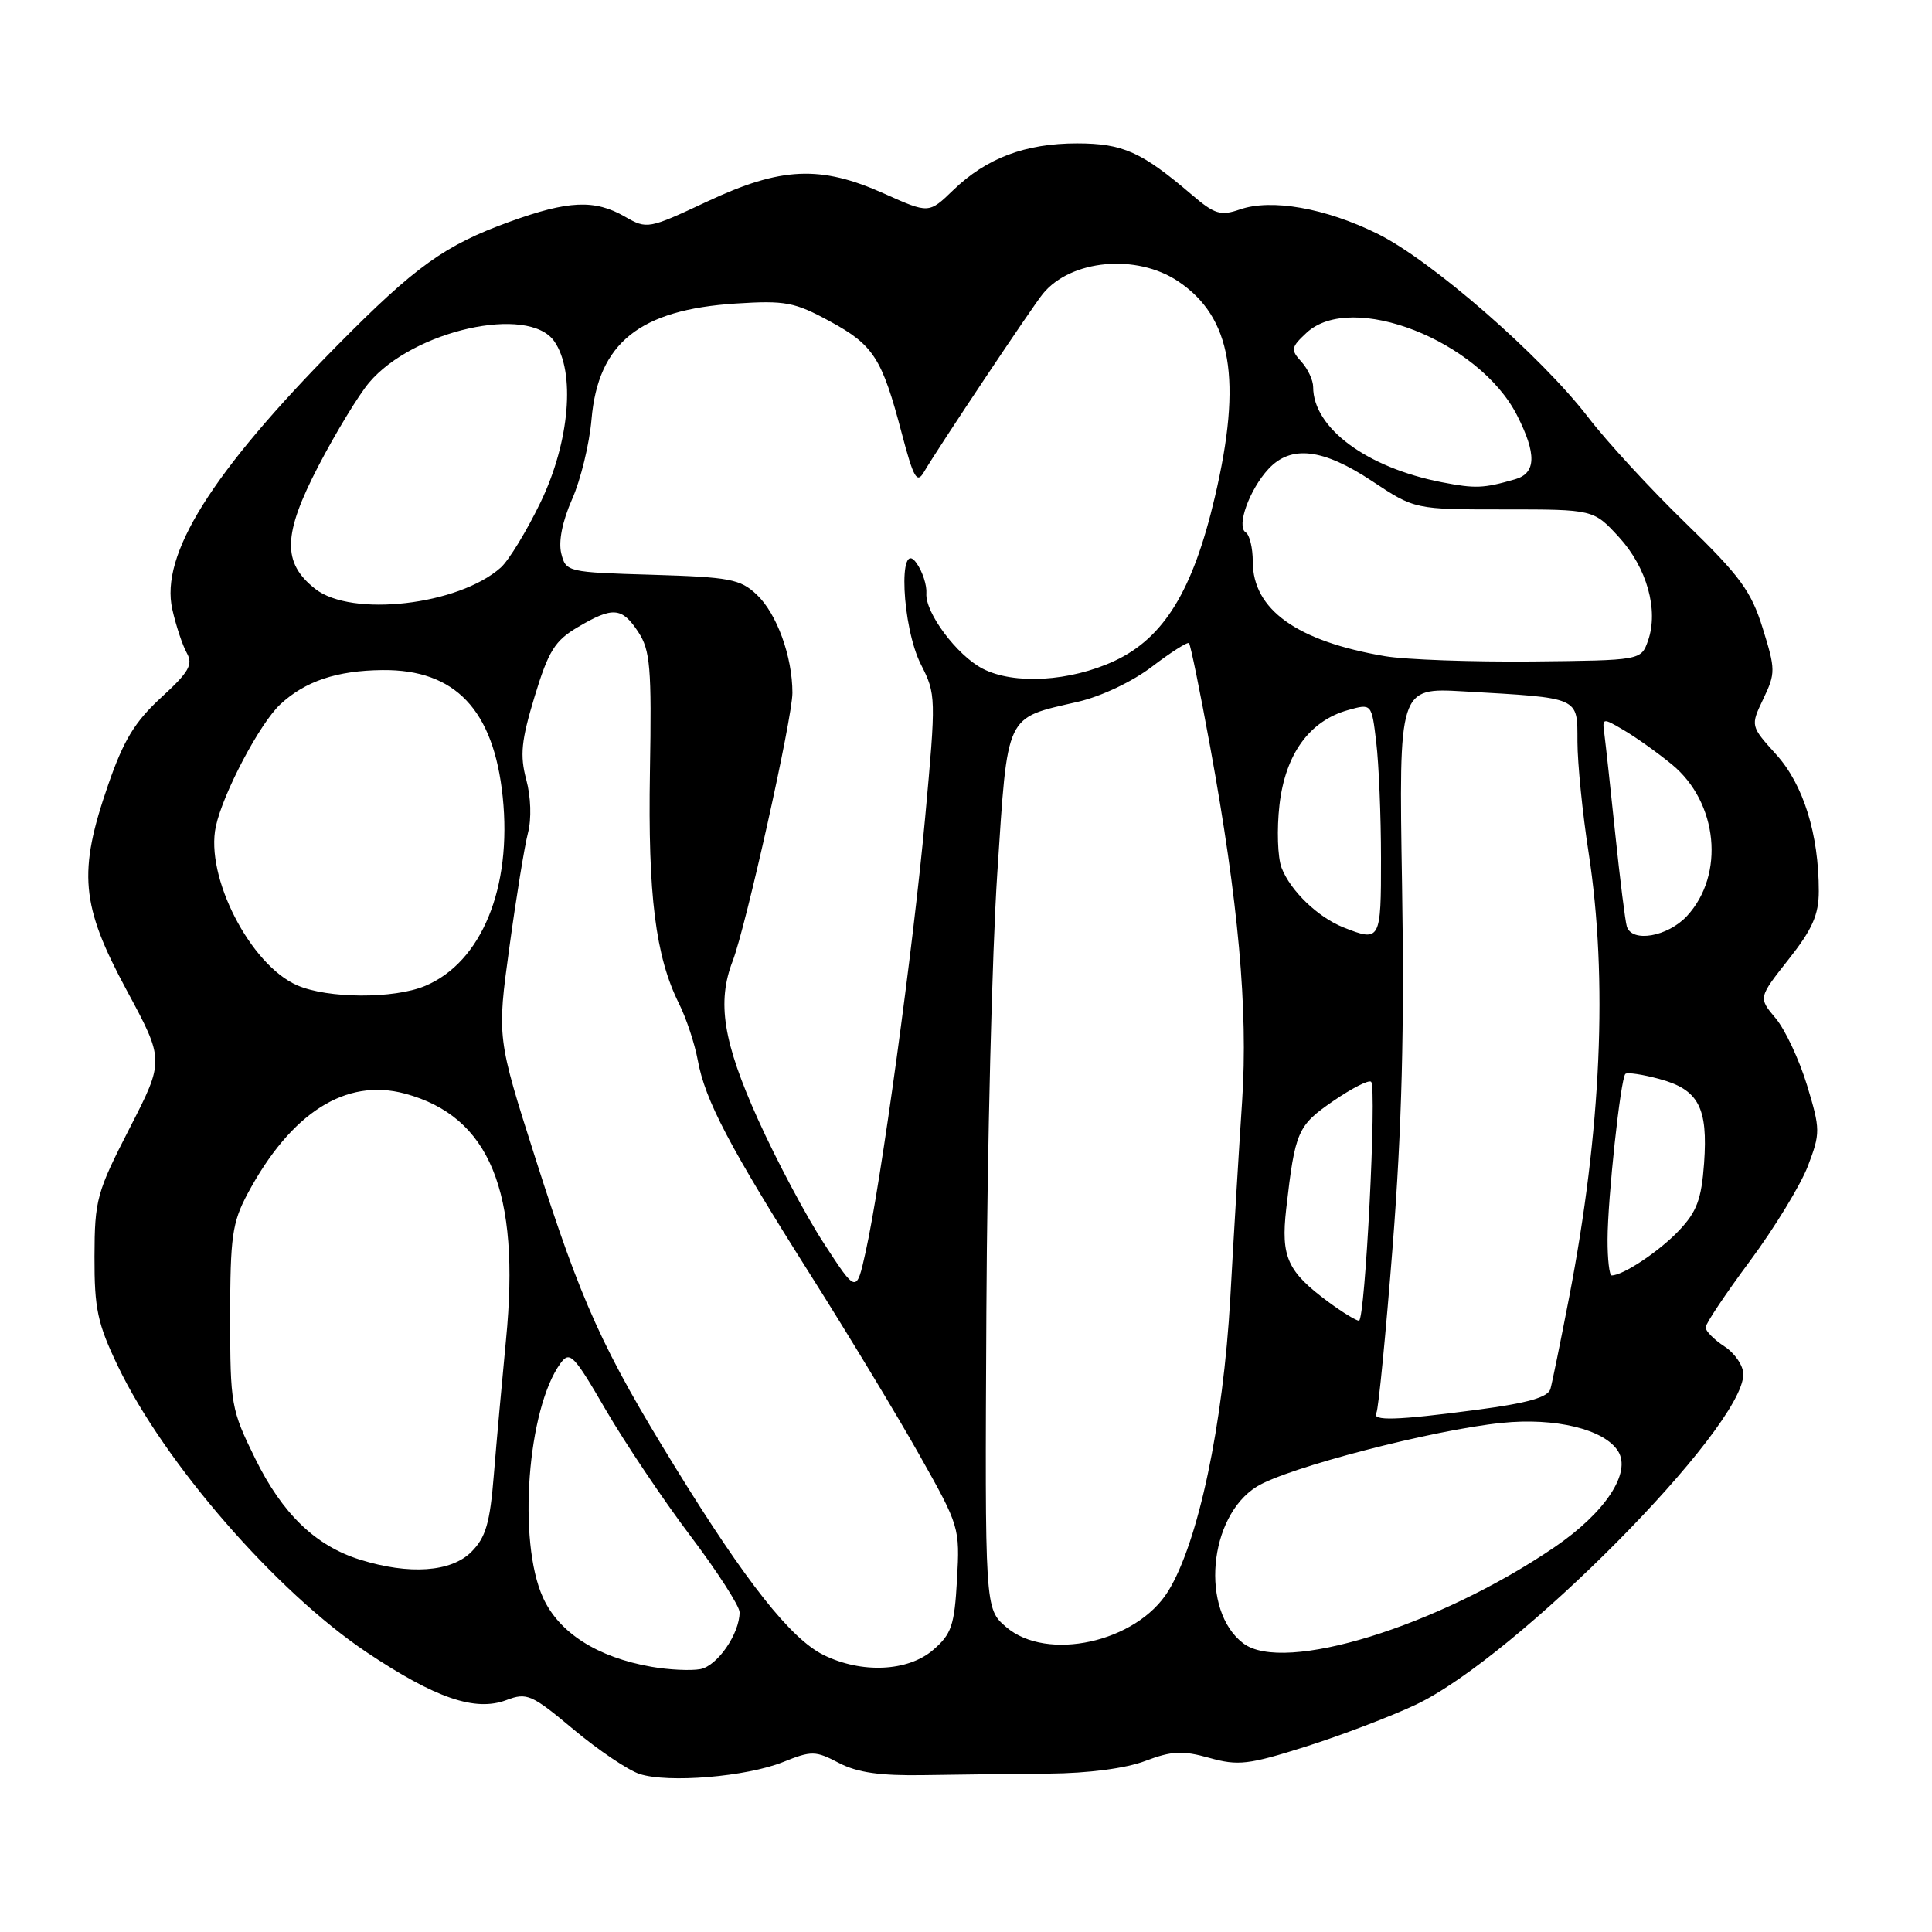 <?xml version="1.0" encoding="UTF-8" standalone="no"?>
<!DOCTYPE svg PUBLIC "-//W3C//DTD SVG 1.1//EN" "http://www.w3.org/Graphics/SVG/1.1/DTD/svg11.dtd" >
<svg xmlns="http://www.w3.org/2000/svg" xmlns:xlink="http://www.w3.org/1999/xlink" version="1.1" viewBox="0 0 256 256">
 <g >
 <path fill="currentColor"
d=" M 103.76 233.48 C 107.54 231.96 108.05 231.97 111.16 233.60 C 113.61 234.88 116.64 235.31 122.50 235.21 C 126.90 235.14 134.32 235.05 139.00 235.01 C 144.19 234.97 149.15 234.32 151.74 233.34 C 155.28 232.00 156.69 231.93 160.25 232.93 C 164.05 233.99 165.42 233.84 173.00 231.44 C 177.68 229.96 184.24 227.46 187.60 225.88 C 200.87 219.61 231.00 189.22 231.00 182.09 C 231.00 180.97 229.88 179.31 228.50 178.41 C 227.12 177.51 226.00 176.37 226.00 175.89 C 226.00 175.41 228.65 171.43 231.90 167.06 C 235.14 162.68 238.58 157.04 239.55 154.52 C 241.22 150.12 241.22 149.68 239.44 143.79 C 238.41 140.42 236.54 136.42 235.28 134.92 C 232.99 132.20 232.99 132.20 236.99 127.13 C 240.15 123.14 241.00 121.21 241.00 118.08 C 241.00 110.52 238.96 103.96 235.36 99.98 C 231.94 96.19 231.94 96.19 233.65 92.60 C 235.28 89.19 235.27 88.71 233.57 83.25 C 232.04 78.32 230.58 76.33 223.32 69.28 C 218.67 64.77 212.87 58.47 210.43 55.28 C 204.18 47.15 189.61 34.45 182.50 30.96 C 175.60 27.56 168.44 26.30 164.27 27.76 C 161.75 28.63 160.94 28.39 157.94 25.82 C 151.25 20.11 148.80 19.01 142.72 19.00 C 135.86 19.00 130.69 20.95 126.29 25.21 C 123.08 28.31 123.08 28.31 117.17 25.66 C 108.72 21.87 103.51 22.10 93.69 26.71 C 85.92 30.35 85.74 30.39 82.81 28.71 C 78.80 26.40 75.31 26.56 67.51 29.39 C 58.91 32.51 55.07 35.27 44.68 45.78 C 27.96 62.71 21.21 73.52 22.83 80.73 C 23.31 82.89 24.18 85.50 24.75 86.52 C 25.61 88.06 25.05 89.04 21.35 92.43 C 17.86 95.64 16.37 98.09 14.33 104.00 C 10.32 115.58 10.71 119.93 16.75 131.15 C 21.79 140.50 21.79 140.50 17.17 149.50 C 12.82 157.97 12.54 158.97 12.52 166.50 C 12.50 173.42 12.92 175.38 15.61 181.00 C 21.75 193.83 36.61 210.92 48.61 218.95 C 57.71 225.03 62.97 226.83 67.10 225.27 C 69.82 224.24 70.44 224.51 76.01 229.17 C 79.30 231.92 83.24 234.57 84.75 235.06 C 88.55 236.29 98.88 235.43 103.76 233.48 Z  M 86.34 220.86 C 79.16 219.61 74.07 216.36 71.95 211.69 C 68.56 204.24 69.88 186.64 74.28 180.63 C 75.50 178.97 76.03 179.51 80.26 186.80 C 82.82 191.20 87.86 198.71 91.46 203.48 C 95.06 208.25 98.00 212.82 98.00 213.63 C 98.00 216.48 95.05 220.76 92.79 221.17 C 91.53 221.40 88.63 221.26 86.34 220.86 Z  M 109.12 219.29 C 104.80 217.16 98.84 209.63 89.52 194.50 C 79.83 178.78 77.07 172.69 70.95 153.50 C 65.85 137.50 65.85 137.50 67.50 125.50 C 68.40 118.90 69.51 112.09 69.96 110.36 C 70.44 108.52 70.35 105.59 69.73 103.30 C 68.87 100.07 69.07 98.13 70.84 92.29 C 72.68 86.24 73.52 84.89 76.56 83.10 C 81.21 80.35 82.41 80.45 84.58 83.75 C 86.16 86.16 86.36 88.45 86.12 102.24 C 85.84 118.62 86.86 126.76 89.98 133.00 C 90.94 134.93 92.05 138.28 92.45 140.44 C 93.42 145.79 96.62 151.89 107.44 169.00 C 112.48 176.97 118.99 187.74 121.90 192.92 C 127.12 202.18 127.20 202.45 126.81 209.29 C 126.47 215.39 126.08 216.53 123.65 218.62 C 120.31 221.50 114.17 221.78 109.12 219.29 Z  M 164.74 217.75 C 159.02 213.41 160.11 200.95 166.55 196.97 C 170.58 194.48 189.87 189.46 199.00 188.54 C 206.09 187.81 212.58 189.39 214.40 192.28 C 216.21 195.15 212.68 200.46 205.92 205.05 C 190.50 215.53 170.09 221.82 164.74 217.75 Z  M 133.31 215.58 C 130.50 213.16 130.50 213.16 130.70 173.83 C 130.81 152.20 131.46 126.02 132.15 115.65 C 133.56 94.27 133.10 95.24 142.83 92.99 C 145.91 92.28 150.07 90.31 152.68 88.31 C 155.16 86.42 157.36 85.02 157.55 85.22 C 157.75 85.42 159.02 91.63 160.37 99.04 C 164.09 119.43 165.39 133.78 164.59 145.88 C 164.20 151.72 163.49 163.47 163.02 172.00 C 162.08 188.77 158.77 204.40 154.79 210.84 C 150.60 217.62 138.71 220.24 133.31 215.58 Z  M 47.73 206.67 C 41.81 204.83 37.43 200.61 33.82 193.28 C 30.62 186.78 30.50 186.11 30.50 174.52 C 30.50 163.90 30.77 162.00 32.79 158.20 C 38.55 147.43 45.82 142.80 53.66 144.91 C 64.89 147.93 68.97 157.86 67.05 177.50 C 66.52 183.00 65.79 191.05 65.44 195.39 C 64.92 201.84 64.37 203.72 62.45 205.64 C 59.78 208.31 54.24 208.70 47.73 206.67 Z  M 182.38 187.20 C 182.65 186.75 183.63 176.74 184.55 164.95 C 185.75 149.50 186.10 136.17 185.78 117.31 C 185.35 91.12 185.35 91.12 193.92 91.61 C 209.51 92.51 209.00 92.28 209.02 98.30 C 209.03 101.16 209.69 107.78 210.50 113.00 C 213.07 129.70 212.19 149.80 207.90 172.00 C 206.78 177.78 205.68 183.19 205.44 184.04 C 205.12 185.15 202.47 185.91 195.75 186.80 C 185.03 188.22 181.68 188.32 182.38 187.20 Z  M 176.08 172.56 C 170.58 168.50 169.71 166.58 170.43 160.18 C 171.61 149.88 171.93 149.15 176.65 145.90 C 179.12 144.20 181.38 143.05 181.68 143.34 C 182.46 144.12 180.89 175.00 180.07 175.00 C 179.70 175.00 177.90 173.90 176.08 172.56 Z  M 109.19 164.78 C 106.82 161.16 102.89 153.76 100.45 148.35 C 95.82 138.08 94.97 132.79 97.09 127.32 C 98.85 122.74 105.00 95.16 105.00 91.81 C 105.00 86.99 102.93 81.29 100.27 78.79 C 98.09 76.73 96.69 76.47 86.42 76.16 C 75.19 75.83 74.98 75.79 74.37 73.33 C 73.98 71.77 74.51 69.08 75.80 66.16 C 76.94 63.60 78.10 58.83 78.38 55.56 C 79.26 45.44 84.74 41.04 97.50 40.22 C 104.07 39.80 105.28 40.03 109.97 42.58 C 115.77 45.73 116.87 47.46 119.50 57.46 C 121.05 63.34 121.50 64.13 122.42 62.56 C 124.23 59.45 136.80 40.61 138.20 38.91 C 141.91 34.39 150.60 33.59 156.10 37.27 C 163.21 42.02 164.63 50.33 160.97 65.88 C 158.07 78.25 154.23 84.52 147.69 87.57 C 141.78 90.32 134.35 90.75 130.20 88.60 C 126.79 86.83 122.56 81.16 122.75 78.62 C 122.83 77.56 122.25 75.76 121.45 74.62 C 118.97 71.08 119.49 83.08 122.04 88.07 C 124.03 91.98 124.04 92.42 122.59 108.31 C 121.02 125.50 116.73 156.82 114.69 165.94 C 113.48 171.38 113.48 171.38 109.19 164.78 Z  M 213.01 164.25 C 213.02 158.83 214.73 142.94 215.37 142.30 C 215.61 142.06 217.64 142.36 219.88 142.97 C 225.07 144.37 226.33 146.74 225.80 154.14 C 225.45 158.93 224.84 160.57 222.44 163.09 C 219.83 165.83 215.07 169.00 213.55 169.00 C 213.25 169.00 213.00 166.86 213.01 164.25 Z  M 39.38 130.56 C 33.15 127.85 27.16 116.15 28.60 109.51 C 29.55 105.09 34.44 95.83 37.15 93.32 C 40.44 90.26 44.64 88.85 50.68 88.79 C 60.32 88.69 65.41 94.05 66.61 105.57 C 67.87 117.61 63.81 127.51 56.33 130.64 C 52.19 132.37 43.44 132.33 39.38 130.56 Z  M 178.00 122.88 C 174.62 121.53 171.00 118.04 169.82 115.00 C 169.29 113.63 169.17 109.87 169.54 106.64 C 170.32 99.92 173.50 95.52 178.62 94.09 C 181.75 93.21 181.75 93.21 182.36 98.36 C 182.70 101.19 182.99 108.11 182.99 113.75 C 183.00 124.66 182.91 124.83 178.00 122.88 Z  M 215.56 122.75 C 215.35 122.06 214.66 116.55 214.03 110.50 C 213.40 104.45 212.75 98.50 212.59 97.28 C 212.29 95.09 212.33 95.08 215.21 96.78 C 216.82 97.73 219.67 99.76 221.54 101.30 C 227.65 106.32 228.59 115.91 223.53 121.38 C 220.97 124.13 216.22 124.95 215.56 122.75 Z  M 183.53 86.95 C 171.86 84.97 166.00 80.78 166.00 74.42 C 166.00 72.61 165.58 70.86 165.06 70.54 C 163.79 69.75 165.56 64.85 168.09 62.13 C 171.07 58.93 175.30 59.43 181.81 63.75 C 187.47 67.50 187.47 67.50 199.31 67.50 C 211.15 67.50 211.15 67.50 214.52 71.17 C 218.22 75.21 219.80 80.83 218.37 84.90 C 217.45 87.50 217.45 87.50 202.98 87.65 C 195.01 87.72 186.26 87.41 183.53 86.95 Z  M 41.77 78.03 C 37.37 74.57 37.47 70.83 42.19 61.75 C 44.49 57.33 47.51 52.36 48.90 50.71 C 54.74 43.77 70.03 40.35 73.44 45.22 C 76.28 49.27 75.49 58.53 71.64 66.53 C 69.79 70.36 67.41 74.27 66.35 75.21 C 60.75 80.19 46.58 81.82 41.77 78.03 Z  M 191.05 63.90 C 181.11 61.97 174.00 56.71 174.00 51.28 C 174.00 50.39 173.30 48.88 172.44 47.93 C 171.00 46.35 171.06 46.02 173.12 44.10 C 179.10 38.53 195.96 45.13 201.01 55.02 C 203.63 60.16 203.56 62.71 200.75 63.51 C 196.55 64.72 195.51 64.76 191.05 63.90 Z "/>
</g>
</svg>